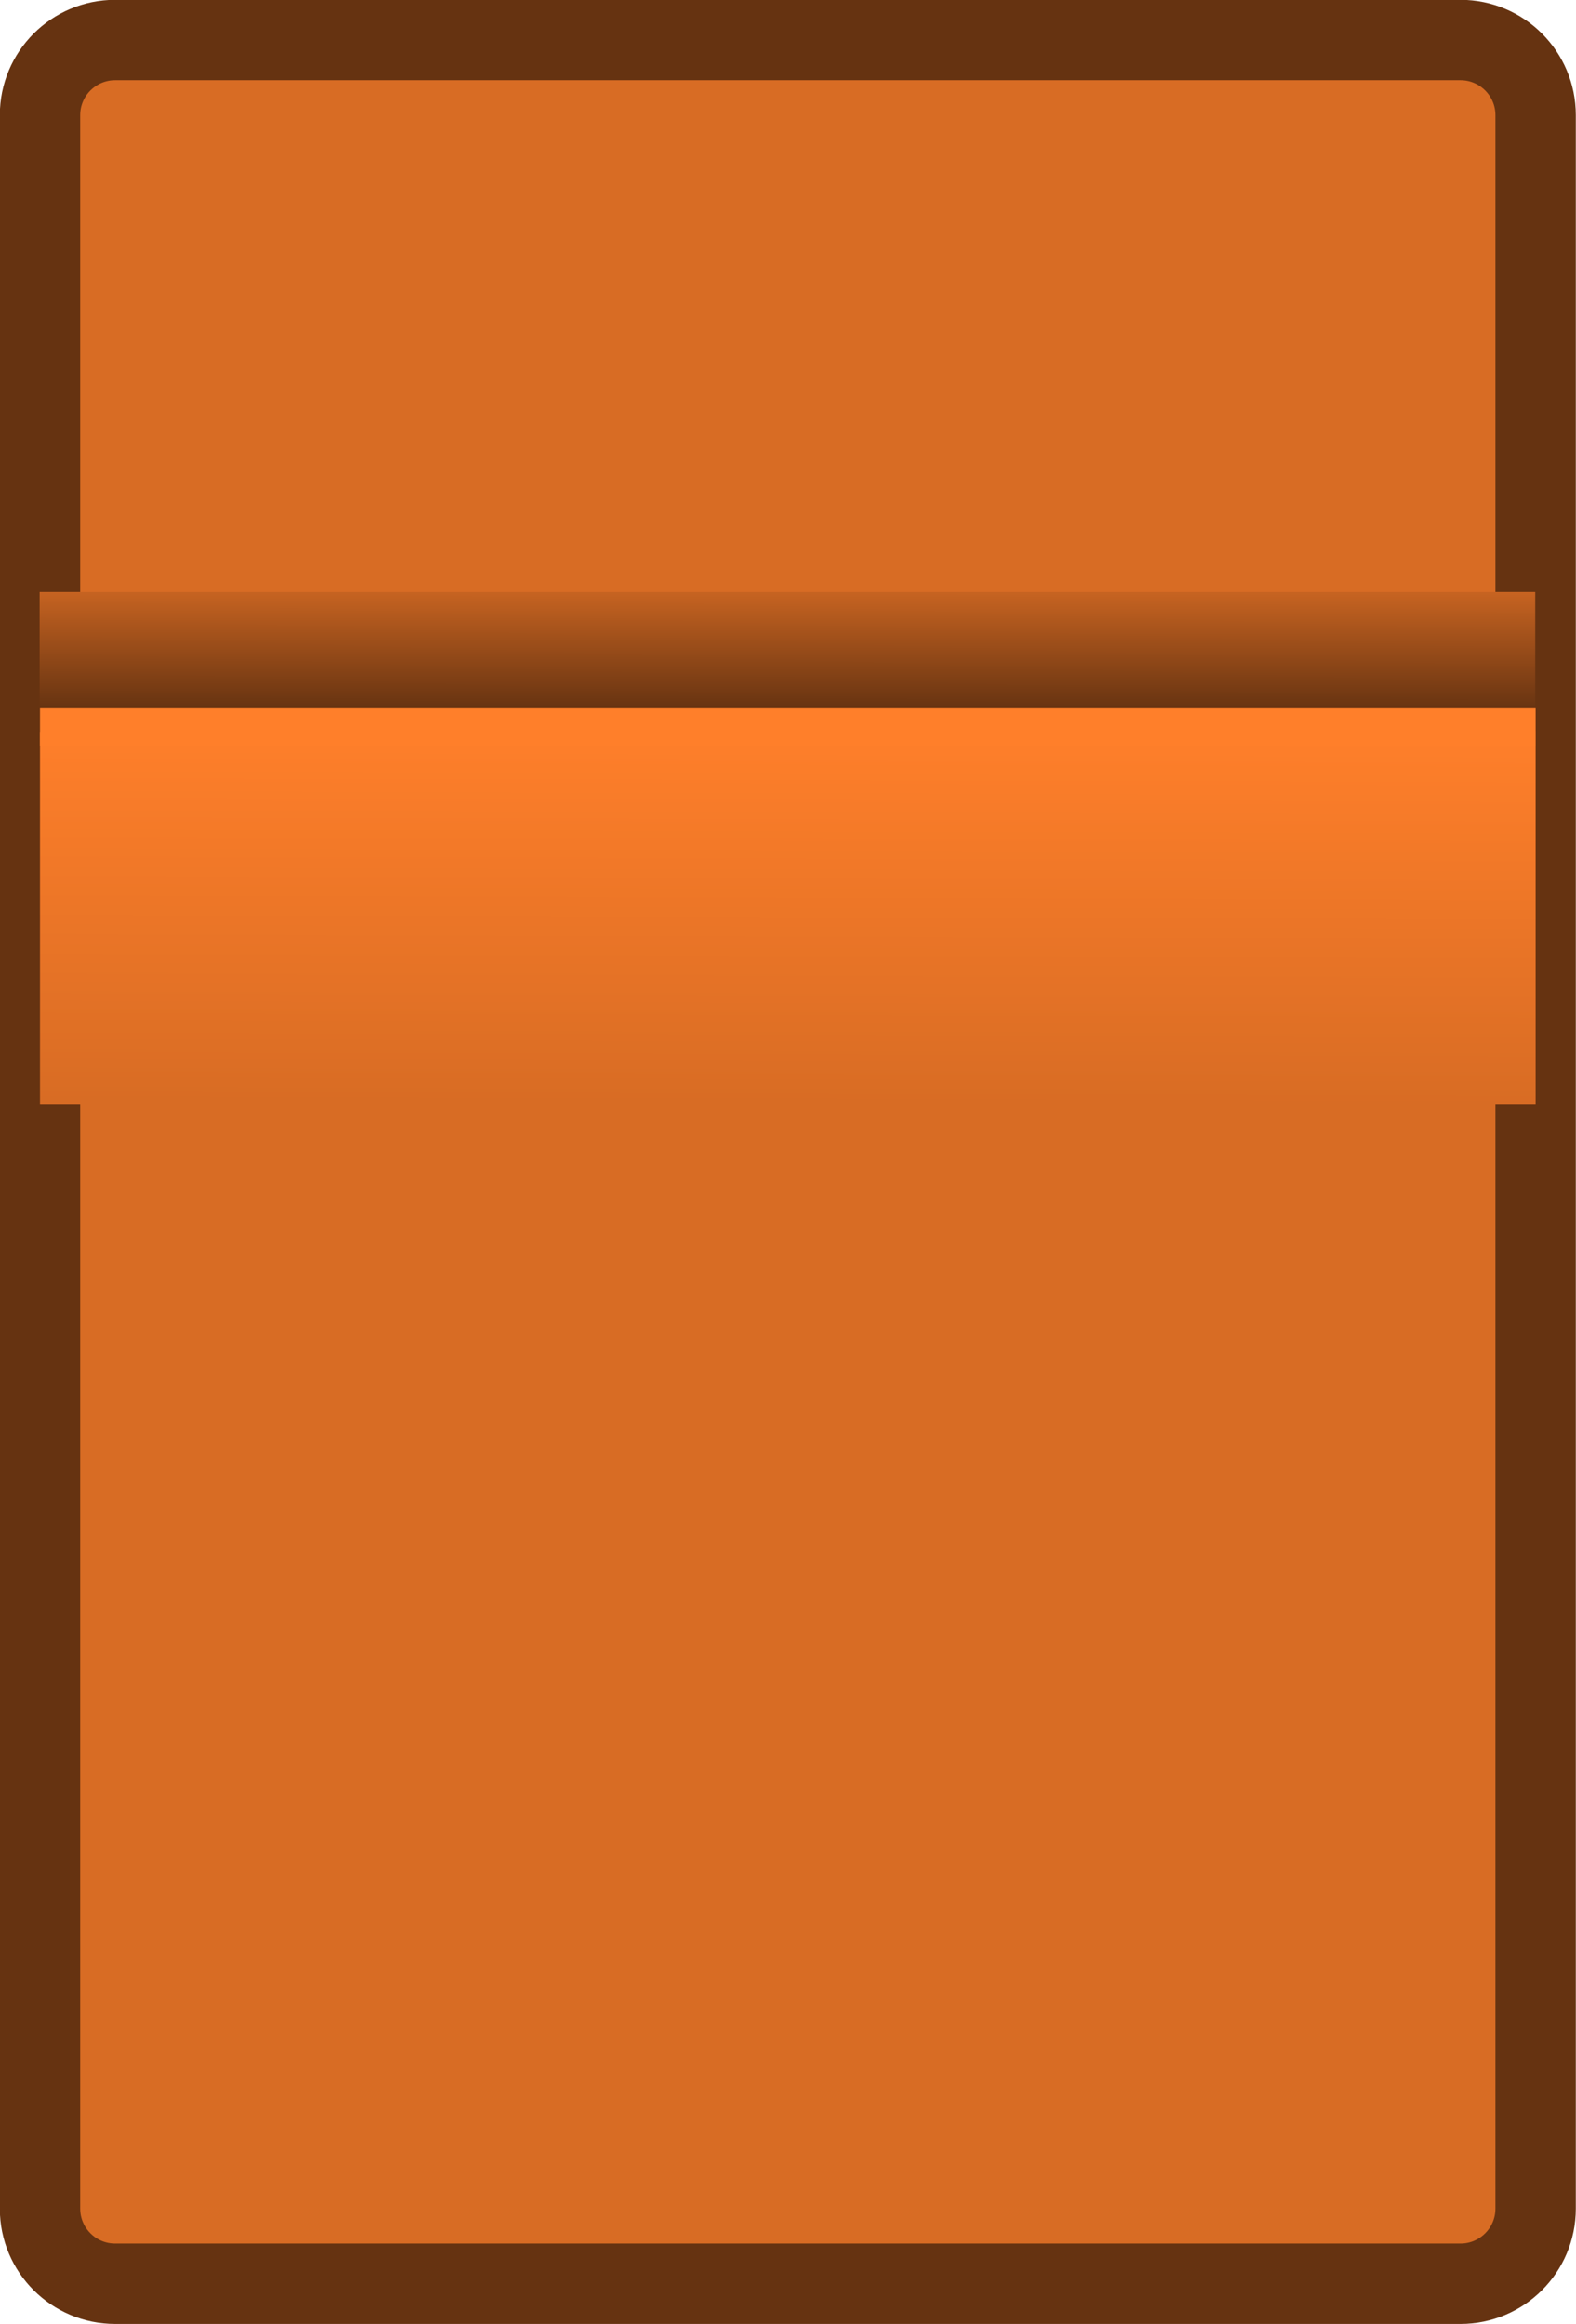 <?xml version="1.0" encoding="UTF-8" standalone="no"?>
<svg
   xmlns:dc="http://purl.org/dc/elements/1.1/"
   xmlns:cc="http://creativecommons.org/ns#"
   xmlns:rdf="http://www.w3.org/1999/02/22-rdf-syntax-ns#"
   xmlns:svg="http://www.w3.org/2000/svg"
   xmlns="http://www.w3.org/2000/svg"
   xmlns:xlink="http://www.w3.org/1999/xlink"
   width="4.215mm"
   height="6.215mm"
   viewBox="0 0 4.215 6.215"
   version="1.1"
   id="svg1161">
  <defs
     id="defs1155">
    <linearGradient
       id="linearGradient1795">
      <stop
         style="stop-color:#663311;stop-opacity:1"
         offset="0"
         id="stop1791" />
      <stop
         style="stop-color:#d86c24;stop-opacity:1"
         offset="1"
         id="stop1793" />
    </linearGradient>
    <linearGradient
       id="linearGradient1789">
      <stop
         style="stop-color:#ff7f2a;stop-opacity:1"
         offset="0"
         id="stop1785" />
      <stop
         style="stop-color:#d86c24;stop-opacity:1"
         offset="1"
         id="stop1787" />
    </linearGradient>
    <linearGradient
       xlink:href="#linearGradient1789"
       id="linearGradient1743"
       x1="92.006"
       y1="138.532"
       x2="92.003"
       y2="139.523"
       gradientUnits="userSpaceOnUse"
       gradientTransform="translate(0,0.317)" />
    <linearGradient
       xlink:href="#linearGradient1795"
       id="linearGradient1772"
       gradientUnits="userSpaceOnUse"
       gradientTransform="matrix(1,0,0,0.374,-183.999,-190.602)"
       x1="92.006"
       y1="138.532"
       x2="92.003"
       y2="139.523" />
  </defs>
  <g
     id="layer1"
     transform="translate(-89.893,-136.893)">
    <path
       id="rect1140"
       style="fill:#d86c24;fill-opacity:1;stroke:#663311;stroke-width:0.215;stroke-linejoin:round;stroke-miterlimit:4;stroke-dasharray:none;stroke-opacity:1;paint-order:markers stroke fill"
       d="m 90.201,137 h 3.598 c 0.111,0 0.201,0.09 0.201,0.201 v 5.598 c 0,0.111 -0.09,0.201 -0.201,0.201 H 90.201 C 90.09,143 90,142.91 90,142.799 v -5.598 C 90,137.09 90.09,137 90.201,137 Z" />
    <path
       id="rect1735"
       style="fill:url(#linearGradient1743);fill-opacity:1;stroke:none;stroke-width:0.2;stroke-linejoin:round;stroke-miterlimit:4;stroke-dasharray:none;stroke-opacity:1;paint-order:markers stroke fill"
       d="m 90,138.847 h 4 v 1 h -4 z" />
    <path
       id="rect1735-2"
       style="fill:url(#linearGradient1772);fill-opacity:1;stroke:none;stroke-width:0.122;stroke-linejoin:round;stroke-opacity:1;paint-order:markers stroke fill"
       transform="scale(-1)"
       d="m -93.999,-138.85 h 4 v 0.374 h -4 z" />
    <path
       style="fill:none;stroke:#ff7f2a;stroke-width:0.1;stroke-linecap:butt;stroke-linejoin:miter;stroke-miterlimit:4;stroke-dasharray:none;stroke-opacity:1"
       d="m 90,138.837 h 4"
       id="path1777" />
  </g>
</svg>
